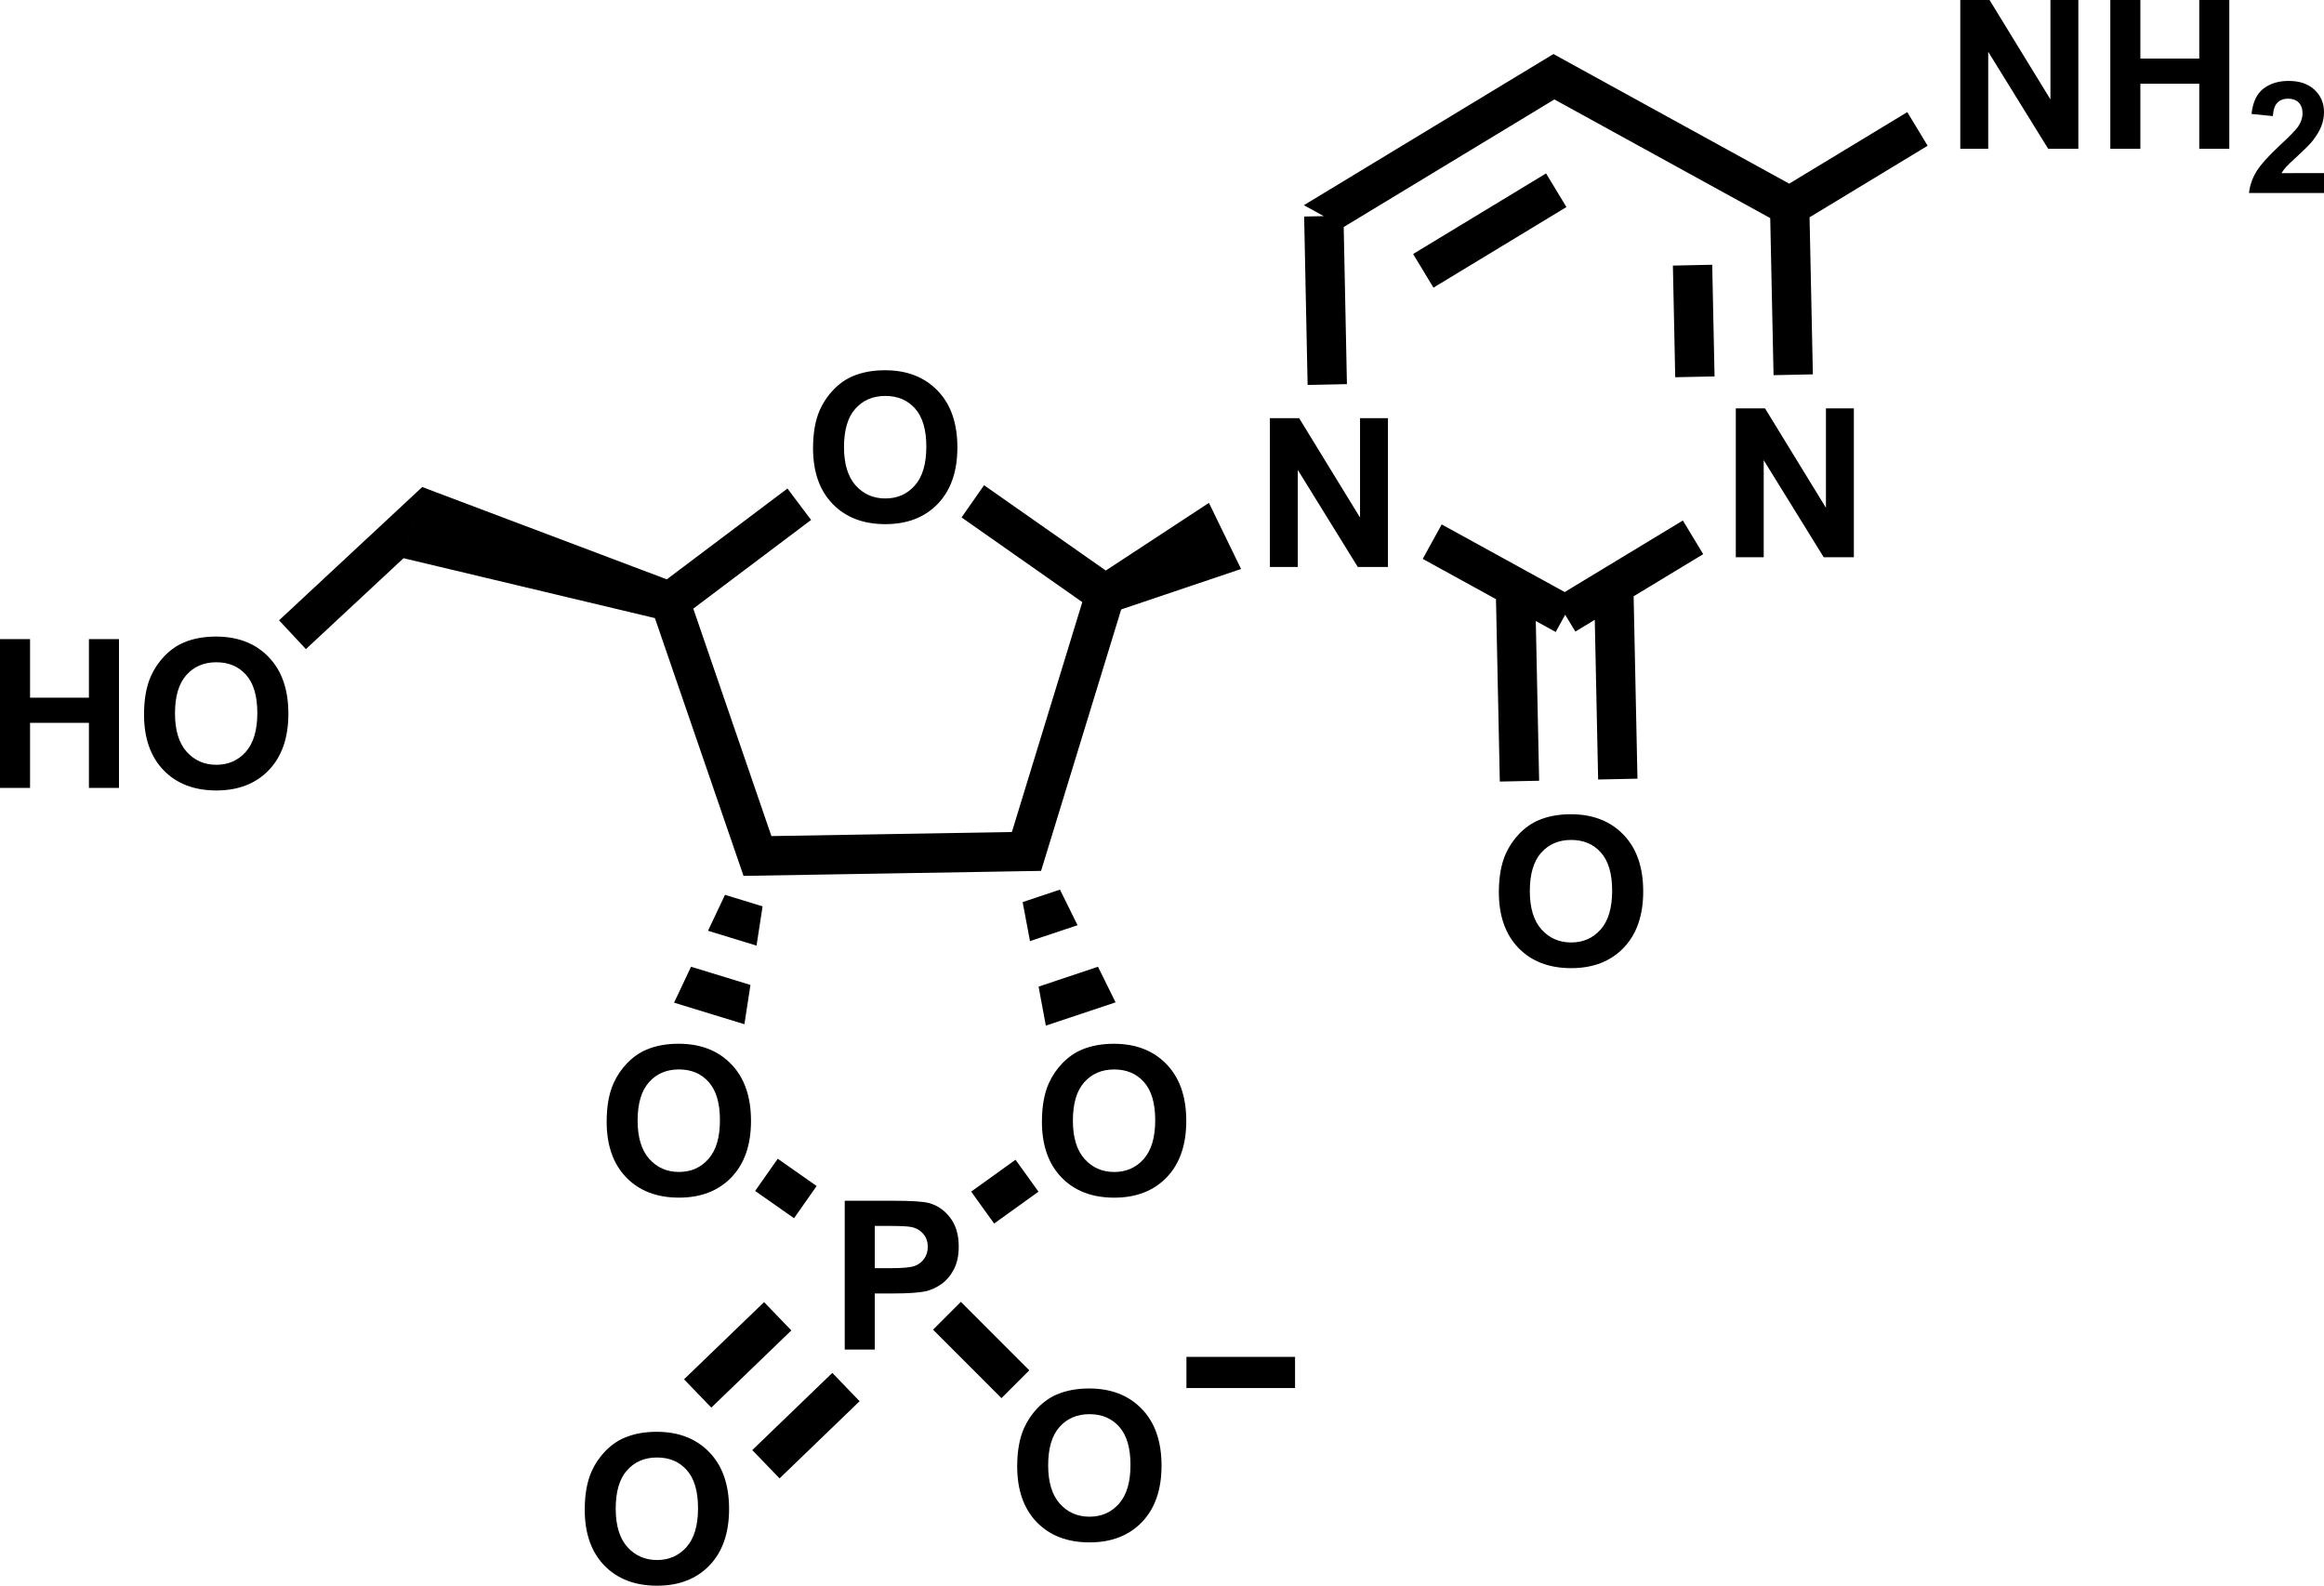 <?xml version="1.0" encoding="UTF-8" standalone="no"?>
<svg
   xmlns:dc="http://purl.org/dc/elements/1.1/"
   xmlns:cc="http://creativecommons.org/ns#"
   xmlns:rdf="http://www.w3.org/1999/02/22-rdf-syntax-ns#"
   xmlns:svg="http://www.w3.org/2000/svg"
   xmlns="http://www.w3.org/2000/svg"
   xmlns:sodipodi="http://sodipodi.sourceforge.net/DTD/sodipodi-0.dtd"
   xmlns:inkscape="http://www.inkscape.org/namespaces/inkscape"
   width="268.295"
   height="183.048"
   viewBox="0 0 268.295 183.048"
   version="1.1"
   id="svg1614"
   sodipodi:docname="nucleic8.svg"
   inkscape:version="0.92.4 (5da689c313, 2019-01-14)">
  <defs
     id="defs1618" />
  <sodipodi:namedview
     pagecolor="#ffffff"
     bordercolor="#666666"
     borderopacity="1"
     objecttolerance="10"
     gridtolerance="10"
     guidetolerance="10"
     inkscape:pageopacity="0"
     inkscape:pageshadow="2"
     inkscape:window-width="1920"
     inkscape:window-height="986"
     id="namedview1616"
     showgrid="false"
     inkscape:zoom="1.2102564"
     inkscape:cx="118.85705"
     inkscape:cy="93.19697"
     inkscape:window-x="-11"
     inkscape:window-y="-11"
     inkscape:window-maximized="1"
     inkscape:current-layer="svg1614" />
  <g
     aria-label="O"
     transform="matrix(0.1,0,0,0.1,92.819,60.212)"
     style="font-style:normal;font-weight:bold;font-size:240px;font-family:Arial;fill:#000000;stroke:none"
     id="text1532" />
  <g
     aria-label="HO"
     transform="matrix(0.1,0,0,0.1,-1.758,90.956)"
     style="font-style:normal;font-weight:bold;font-size:240px;font-family:Arial;fill:#000000;stroke:none"
     id="text1546" />
  <g
     aria-label="N"
     transform="matrix(0.1,0,0,0.1,144.824,65.451)"
     style="font-style:normal;font-weight:bold;font-size:240px;font-family:Arial;fill:#000000;stroke:none"
     id="text1550" />
  <g
     aria-label="O"
     transform="matrix(0.1,0,0,0.1,68.993,137.96)"
     style="font-style:normal;font-weight:bold;font-size:240px;font-family:Arial;fill:#000000;stroke:none"
     id="text1554" />
  <g
     aria-label="P"
     transform="matrix(0.1,0,0,0.1,95.775,155.792)"
     style="font-style:normal;font-weight:bold;font-size:240px;font-family:Arial;fill:#000000;stroke:none"
     id="text1556" />
  <g
     aria-label="O"
     transform="matrix(0.1,0,0,0.1,119.242,137.96)"
     style="font-style:normal;font-weight:bold;font-size:240px;font-family:Arial;fill:#000000;stroke:none"
     id="text1558" />
  <g
     aria-label="O"
     transform="matrix(0.1,0,0,0.1,66.462,182.755)"
     style="font-style:normal;font-weight:bold;font-size:240px;font-family:Arial;fill:#000000;stroke:none"
     id="text1572" />
  <g
     aria-label="O"
     transform="matrix(0.1,0,0,0.1,116.387,177.755)"
     style="font-style:normal;font-weight:bold;font-size:240px;font-family:Arial;fill:#000000;stroke:none"
     id="text1578" />
  <g
     aria-label="N"
     transform="matrix(0.1,0,0,0.1,198.61,64.323)"
     style="font-style:normal;font-weight:bold;font-size:240px;font-family:Arial;fill:#000000;stroke:none"
     id="text1584" />
  <g
     aria-label="O"
     transform="matrix(0.1,0,0,0.1,171.994,111.467)"
     style="font-style:normal;font-weight:bold;font-size:240px;font-family:Arial;fill:#000000;stroke:none"
     id="text1602" />
  <g
     aria-label="NH"
     transform="matrix(0.1,0,0,0.1,224.526,17.18)"
     style="font-style:normal;font-weight:bold;font-size:240px;font-family:Arial;fill:#000000;stroke:none"
     id="text1608" />
  <g
     aria-label="2"
     transform="matrix(0.1,0,0,0.1,259.19,22.28)"
     style="font-style:normal;font-weight:bold;font-size:180px;font-family:Arial;fill:#000000;stroke:none"
     id="text1610" />
  <path
     id="path1612"
     d="m 220.187,12.942 2.35,3.883 -14.75,8.937 -1.18,-1.942 -1.17,-1.941 z m 48.108,7.044 v 2.294 h -8.657 q 0.141,-1.301 0.844,-2.461 0.703,-1.169 2.777,-3.094 1.67,-1.556 2.048,-2.109 0.51,-0.765 0.51,-1.512 0,-0.826 -0.448,-1.266 -0.439,-0.448 -1.222,-0.448 -0.773,0 -1.23,0.466 -0.457,0.466 -0.527,1.547 l -2.461,-0.246 q 0.22,-2.039 1.38,-2.927 1.16,-0.888 2.9,-0.888 1.907,0 2.997,1.028 1.09,1.028 1.09,2.558 0,0.87 -0.316,1.661 -0.308,0.782 -0.984,1.644 -0.448,0.571 -1.617,1.644 -1.169,1.072 -1.485,1.424 -0.308,0.352 -0.501,0.686 z M 243.627,17.18 V 0 h 3.469 v 6.762 h 6.797 V 0 h 3.469 V 17.18 H 253.893 V 9.668 h -6.797 v 7.512 z m -17.32,0 V 0 h 3.375 l 7.031,11.473 V 0 h 3.223 v 17.18 h -3.481 L 229.53,5.977 v 11.203 z m -48.62,72.947 -4.54,0.095 -0.47,-22.367 4.54,-0.095 z m 11.35,-0.238 -4.54,0.095 -0.47,-22.367 4.54,-0.095 z m -16,13.094 q 0,-2.625 0.785,-4.406 0.586,-1.312 1.594,-2.355 1.02,-1.043 2.227,-1.547 1.605,-0.68 3.703,-0.68 3.797,0 6.07,2.355 2.285,2.355 2.285,6.551 0,4.16 -2.262,6.516 -2.262,2.344 -6.047,2.344 -3.832,0 -6.094,-2.332 -2.262,-2.344 -2.262,-6.445 z m 3.574,-0.117 q 0,2.918 1.348,4.43 1.348,1.5 3.422,1.5 2.074,0 3.398,-1.488 1.336,-1.5 1.336,-4.488 0,-2.953 -1.301,-4.406 -1.289,-1.453 -3.434,-1.453 -2.144,0 -3.457,1.477 -1.312,1.465 -1.312,4.43 z m -21.114,-58.523 -4.54,0.095 -0.4,-19.441 4.54,-0.095 z m 9.99,-11.139 -2.35,-3.883 15.35,-9.301 2.35,3.883 z m -10.37,-6.992 -4.59,-2.525 28.81,-17.449 0.11,5.241 z m 24.33,-14.733 -0.11,-5.241 27.22,14.963 0.05,2.62 -2.24,1.358 z m 13.68,19.179 4.54,-0.095 0.27,12.89 -4.54,0.095 z m 11.21,-6.789 2.27,-0.048 2.27,-0.047 0.41,19.441 -4.54,0.095 z m -10.06,36.218 2.35,3.883 -14.76,8.937 -2.35,-3.884 z m -12.49,8.889 -2.19,3.978 -15.35,-8.437 2.19,-3.978 z m 18.604,-4.651 V 47.144 h 3.375 l 7.031,11.473 V 47.144 h 3.223 v 17.18 h -3.481 l -6.926,-11.203 v 11.203 z m -63.424,92.311 h 12.54 v 3.6 h -12.54 z m -18.14,1.552 -3.21,3.21 -7.9,-7.904 3.21,-3.211 z m -1.397,11.084 q 0,-2.625 0.785,-4.406 0.586,-1.312 1.594,-2.355 1.02,-1.043 2.227,-1.547 1.605,-0.68 3.703,-0.68 3.797,0 6.07,2.355 2.285,2.355 2.285,6.551 0,4.16 -2.262,6.516 -2.262,2.344 -6.047,2.344 -3.832,0 -6.094,-2.332 -2.262,-2.344 -2.262,-6.445 z m 3.574,-0.117 q 0,2.918 1.348,4.43 1.348,1.5 3.422,1.5 2.074,0 3.398,-1.488 1.336,-1.5 1.336,-4.488 0,-2.953 -1.301,-4.406 -1.289,-1.453 -3.434,-1.453 -2.144,0 -3.457,1.477 -1.312,1.465 -1.312,4.43 z m -38.887,-6.663 -3.15,-3.268 9.24,-8.91 3.15,3.268 z m 7.88,8.171 -3.15,-3.268 9.24,-8.91 3.15,3.268 z m -22.492,3.61 q 0,-2.625 0.785,-4.406 0.586,-1.312 1.594,-2.355 1.02,-1.043 2.227,-1.547 1.605,-0.68 3.703,-0.68 3.797,0 6.07,2.355 2.285,2.355 2.285,6.551 0,4.16 -2.262,6.516 -2.262,2.344 -6.047,2.344 -3.832,0 -6.094,-2.332 -2.262,-2.344 -2.262,-6.445 z m 3.574,-0.117 q 0,2.918 1.348,4.43 1.348,1.5 3.422,1.5 2.074,0 3.398,-1.488 1.336,-1.5 1.336,-4.488 0,-2.953 -1.301,-4.406 -1.289,-1.453 -3.434,-1.453 -2.144,0 -3.457,1.477 -1.312,1.465 -1.312,4.43 z m 48.818,-60.261 6.86,-2.294 2.03,4.109 -8.05,2.689 z m -1.84,-9.758 4.31,-1.439 2.03,4.109 -5.49,1.833 z m -0.82,29.743 2.65,3.686 -5.12,3.678 -2.65,-3.687 z m -22.96,3.032 -2.61,3.717 -4.49,-3.149 2.61,-3.717 z m -6.94,-27.751 -5.6,-1.716 1.96,-4.148 4.34,1.33 z m -1.4,9.073 -8.12,-2.487 1.96,-4.148 6.86,2.102 z m 34.348,11.245 q 0,-2.625 0.785,-4.406 0.586,-1.312 1.594,-2.355 1.02,-1.043 2.227,-1.547 1.605,-0.68 3.703,-0.68 3.797,0 6.07,2.355 2.285,2.355 2.285,6.551 0,4.16 -2.262,6.516 -2.262,2.344 -6.047,2.344 -3.832,0 -6.094,-2.332 -2.262,-2.344 -2.262,-6.445 z m 3.574,-0.117 q 0,2.918 1.348,4.43 1.348,1.5 3.422,1.5 2.074,0 3.398,-1.488 1.336,-1.5 1.336,-4.488 0,-2.953 -1.301,-4.406 -1.289,-1.453 -3.434,-1.453 -2.144,0 -3.457,1.477 -1.312,1.465 -1.312,4.43 z M 97.521,155.792 V 138.612 h 5.566 q 3.164,0 4.125,0.258 1.477,0.387 2.473,1.688 0.996,1.289 0.996,3.34 0,1.582 -0.574,2.66 -0.574,1.078 -1.465,1.699 -0.879,0.609 -1.793,0.809 -1.242,0.246 -3.598,0.246 h -2.262 v 6.48 z m 3.469,-14.273 v 4.875 h 1.899 q 2.051,0 2.742,-0.27 0.691,-0.27 1.078,-0.844 0.398,-0.574 0.398,-1.336 0,-0.938 -0.551,-1.547 -0.551,-0.609 -1.395,-0.762 -0.621,-0.117 -2.496,-0.117 z M 70.036,129.475 q 0,-2.625 0.785,-4.406 0.586,-1.312 1.594,-2.355 1.02,-1.043 2.227,-1.547 1.605,-0.68 3.703,-0.68 3.797,0 6.07,2.355 2.285,2.355 2.285,6.551 0,4.16 -2.262,6.516 -2.262,2.344 -6.047,2.344 -3.832,0 -6.094,-2.332 -2.262,-2.344 -2.262,-6.445 z m 3.574,-0.117 q 0,2.918 1.348,4.43 1.348,1.5 3.422,1.5 2.074,0 3.398,-1.488 1.336,-1.5 1.336,-4.488 0,-2.953 -1.301,-4.406 -1.289,-1.453 -3.434,-1.453 -2.144,0 -3.457,1.477 -1.312,1.465 -1.312,4.43 z m 65.956,-71.308 3.71,7.634 -14.68,4.951 -1,-2.041 -0.99,-2.041 z m 7.038,7.402 V 48.272 h 3.375 l 7.031,11.473 V 48.272 h 3.223 v 17.18 h -3.481 l -6.926,-11.203 v 11.203 z m -111.288,9.479 -3.1,-3.322 16.53,-15.388 -2.16,8.217 z m -18.688,7.541 q 0,-2.625 0.785,-4.406 0.586,-1.312 1.594,-2.355 1.02,-1.043 2.227,-1.547 1.605,-0.68 3.703,-0.68 3.797,0 6.07,2.355 2.285,2.355 2.285,6.551 0,4.16 -2.262,6.516 -2.262,2.344 -6.047,2.344 -3.832,0 -6.094,-2.332 -2.262,-2.344 -2.262,-6.445 z m 3.574,-0.117 q 0,2.918 1.348,4.43 1.348,1.5 3.422,1.5 2.074,0 3.398,-1.488 1.336,-1.5 1.336,-4.488 0,-2.953 -1.301,-4.406 -1.289,-1.453 -3.434,-1.453 -2.144,0 -3.457,1.477 -1.312,1.465 -1.312,4.43 z M 0,90.956 V 73.776 h 3.469 v 6.762 h 6.797 V 73.776 h 3.469 V 90.956 H 10.266 V 83.444 H 3.469 v 7.512 z m 46.587,-26.518 2.16,-8.217 28.23,10.656 0.37,2.562 -1.74,1.913 z m 32.13,6.814 -1.37,-1.813 -1.36,-1.814 14.92,-11.231 2.73,3.627 z m 32.29,-11.522 2.6,-3.717 15.3,10.723 -1.31,1.858 -1.3,1.859 z m 13.94,9.776 2.65,-0.912 1.84,1.757 -9.25,30.182 -3.37,-4.484 z m -8.13,26.543 3.37,4.484 -34.35,0.577 3.22,-4.594 z m -27.76,0.467 -3.22,4.594 -10.23,-29.758 1.74,-1.913 2.69,0.822 z m 4.805,-44.788 q 0,-2.625 0.785,-4.406 0.586,-1.312 1.594,-2.355 1.02,-1.043 2.227,-1.547 1.605,-0.68 3.703,-0.68 3.797,0 6.07,2.355 2.285,2.355 2.285,6.551 0,4.16 -2.262,6.516 -2.262,2.344 -6.047,2.344 -3.832,0 -6.094,-2.332 -2.262,-2.344 -2.262,-6.445 z m 3.574,-0.117 q 0,2.918 1.348,4.43 1.348,1.5 3.422,1.5 2.074,0 3.398,-1.488 1.336,-1.5 1.336,-4.488 0,-2.953 -1.301,-4.406 -1.289,-1.453 -3.434,-1.453 -2.144,0 -3.457,1.477 -1.312,1.465 -1.312,4.43 z"
     inkscape:connector-curvature="0"
     style="stroke-width:0.1" />
</svg>
